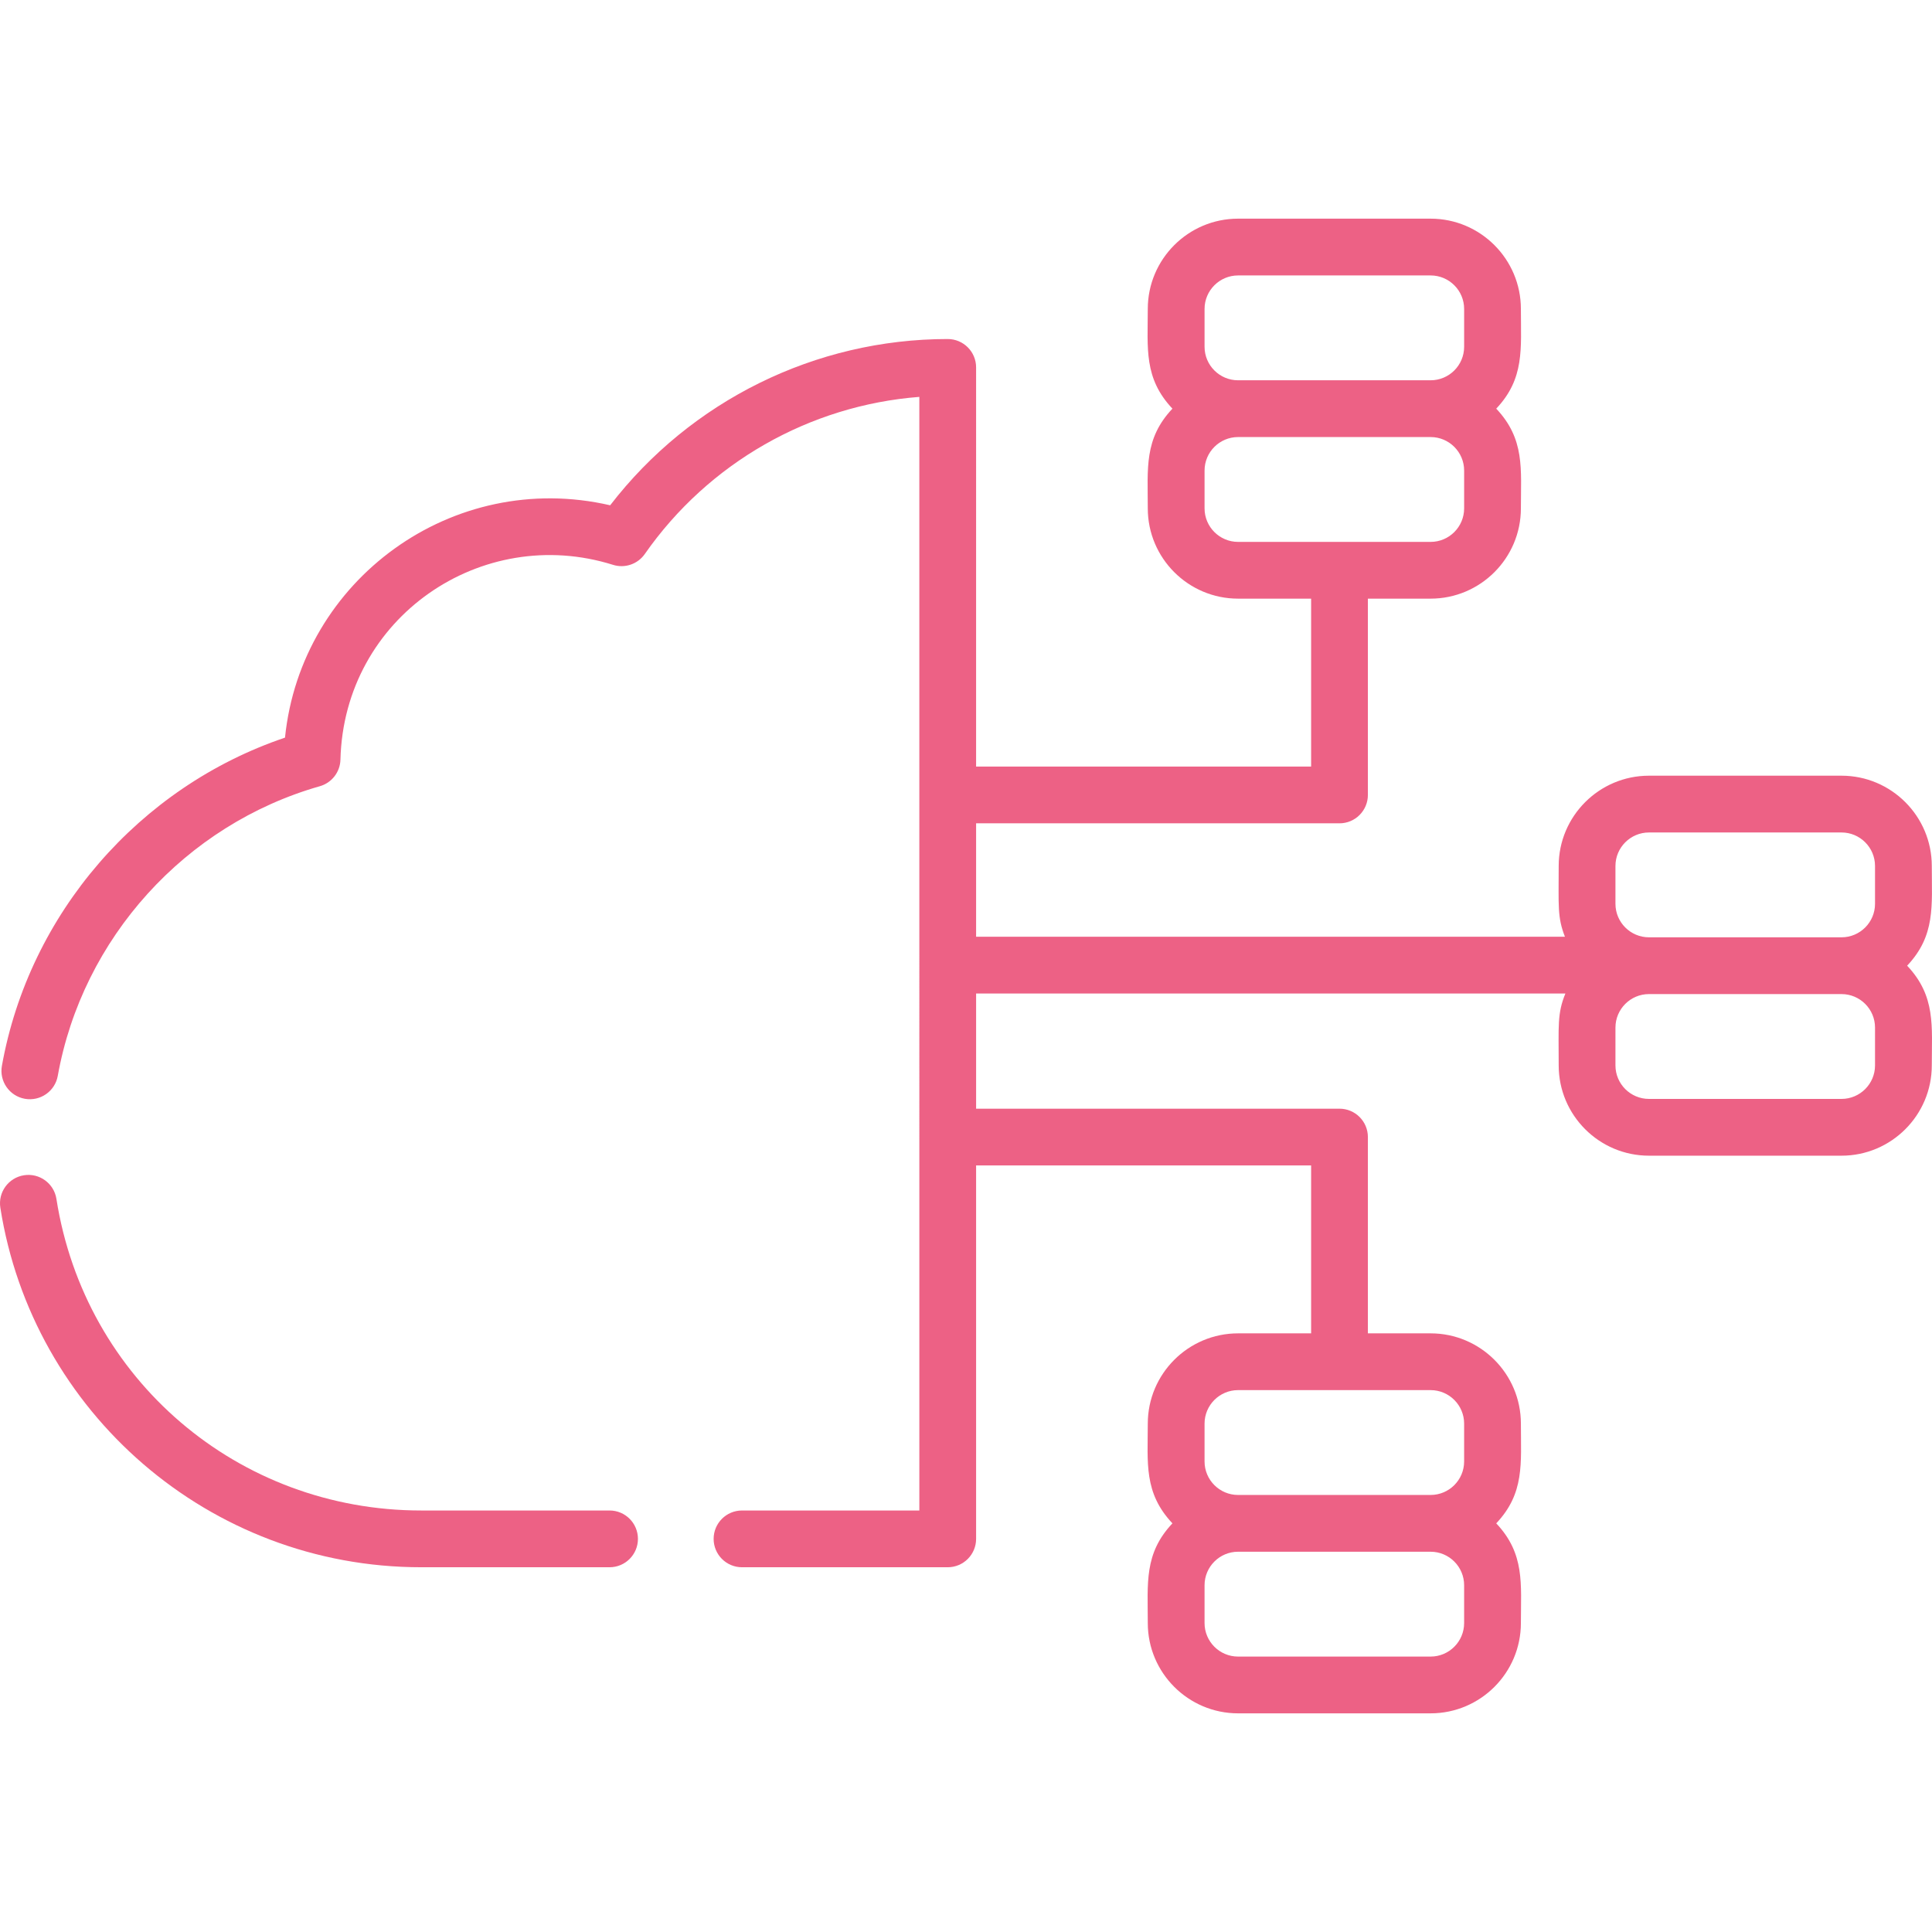 <?xml version="1.0" encoding="iso-8859-1"?>
<!-- Generator: Adobe Illustrator 19.0.0, SVG Export Plug-In . SVG Version: 6.00 Build 0)  -->
<svg version="1.1" id="Capa_1" xmlns="http://www.w3.org/2000/svg" xmlns:xlink="http://www.w3.org/1999/xlink" x="0px" y="0px"
	 viewBox="0 0 511.999 511.999" style="enable-background:new 0 0 511.999 511.999;" xml:space="preserve">
	 <defs>
          <style type="text/css"><![CDATA[
            g{
              	cursor: pointer;
                fill: #ED6185;
            }
          ]]></style>
      </defs>
<g>
	<g>
		<g>
			<path d="M505.411,255.917c7.554-8.006,6.533-15.829,6.533-26.427c0-13.191-10.731-23.923-23.923-23.923h-51.028
				c-13.191,0-23.925,10.732-23.925,23.923c0,10.601-0.378,13.584,1.658,18.758H258.678v-30.062h96.304
				c4.155,0,7.521-3.368,7.521-7.521v-52.018h16.625c13.191,0,23.923-10.732,23.923-23.922c0-10.394,1.106-18.332-6.533-26.427
				c7.554-8.006,6.533-15.829,6.533-26.427c0-13.191-10.731-23.923-23.923-23.923h-51.03c-13.191,0-23.923,10.732-23.923,23.923
				c0,10.395-1.106,18.332,6.533,26.427c-7.554,8.006-6.533,15.829-6.533,26.427c0,13.19,10.731,23.922,23.923,23.922h19.362v44.496
				h-88.783V97.366c0-4.154-3.368-7.521-7.521-7.521c-35.073,0-68.123,16.373-89.456,44.06
				c-41.734-9.628-81.914,19.724-86.173,61.574c-38.634,13.054-67.813,46.659-75.025,86.982c-0.731,4.089,1.99,7.997,6.079,8.728
				c4.088,0.731,7.998-1.99,8.728-6.08c6.523-36.464,33.785-66.593,69.452-76.754c3.164-0.902,5.375-3.755,5.458-7.044
				c0.95-37.717,37.435-62.552,72.237-51.623c3.132,0.984,6.542-0.179,8.42-2.871c16.882-24.183,43.674-39.39,72.755-41.639
				l0.002,295.118h-46.994c-4.155,0-7.521,3.368-7.521,7.521c0,4.154,3.367,7.521,7.521,7.521h54.516
				c4.154,0,7.521-3.368,7.521-7.521v-98.96h88.783v44.495h-19.362c-13.191,0-23.923,10.732-23.923,23.923
				c0,10.394-1.106,18.332,6.533,26.427c-7.554,8.006-6.533,15.829-6.533,26.426c0,13.191,10.731,23.924,23.923,23.924h51.03
				c13.191,0,23.923-10.732,23.923-23.924c0-10.394,1.106-18.332-6.533-26.426c7.554-8.006,6.533-15.829,6.533-26.427
				c0-13.191-10.731-23.923-23.923-23.923h-16.625v-52.017c0-4.154-3.367-7.521-7.521-7.521h-96.304v-30.521h156.164
				c-2.178,5.326-1.774,8.494-1.774,19.051c0,13.191,10.732,23.923,23.925,23.923h51.028c13.191,0,23.923-10.732,23.923-23.923
				C511.944,271.981,513.051,264.011,505.411,255.917z M319.22,81.875c0-4.897,3.984-8.88,8.88-8.88h51.03
				c4.897,0,8.88,3.984,8.88,8.88v10.024c0,4.897-3.984,8.88-8.88,8.88H328.1c-4.897,0-8.88-3.984-8.88-8.88V81.875z M328.1,143.607
				c-4.897,0-8.88-3.983-8.88-8.879v-10.024c0-4.897,3.984-8.88,8.88-8.88h51.03c4.897,0,8.88,3.984,8.88,8.88v10.024
				c0,4.896-3.984,8.879-8.88,8.879H328.1z M388.009,430.128c0,4.897-3.984,8.881-8.88,8.881h-51.03c-4.897,0-8.88-3.984-8.88-8.881
				v-10.024c0-4.897,3.984-8.88,8.88-8.88h51.03c4.897,0,8.88,3.984,8.88,8.88V430.128z M379.129,368.395
				c4.897,0,8.88,3.984,8.88,8.88v10.024c0,4.897-3.984,8.88-8.88,8.88h-51.03c-4.897,0-8.88-3.984-8.88-8.88v-10.024
				c0-4.897,3.984-8.88,8.88-8.88H379.129z M496.901,282.344c0,4.897-3.984,8.88-8.88,8.88h-51.028c-4.898,0-8.882-3.984-8.882-8.88
				V272.32c0-4.896,3.984-8.879,8.882-8.879h51.028c4.897,0,8.88,3.983,8.88,8.879V282.344z M496.901,239.516
				c0,4.897-3.984,8.881-8.88,8.881h-51.028c-4.898,0-8.882-3.984-8.882-8.881v-10.023c0-4.897,3.984-8.88,8.882-8.88h51.028
				c4.897,0,8.88,3.984,8.88,8.88V239.516z"/>
			<path d="M161.541,400.295h-49.923c-48.515,0-89.169-34.728-96.666-82.574c-0.642-4.104-4.485-6.912-8.594-6.267
				c-4.104,0.644-6.91,4.492-6.266,8.595c8.472,54.076,55.292,95.287,111.524,95.288c28.288,0.001,16.905,0.001,49.925,0
				c4.155,0,7.521-3.368,7.521-7.521C169.062,403.663,165.696,400.295,161.541,400.295z"/>
		</g>
	</g>
</g>
<g>
</g>
<g>
</g>
<g>
</g>
<g>
</g>
<g>
</g>
<g>
</g>
<g>
</g>
<g>
</g>
<g>
</g>
<g>
</g>
<g>
</g>
<g>
</g>
<g>
</g>
<g>
</g>
<g>
</g>
</svg>
